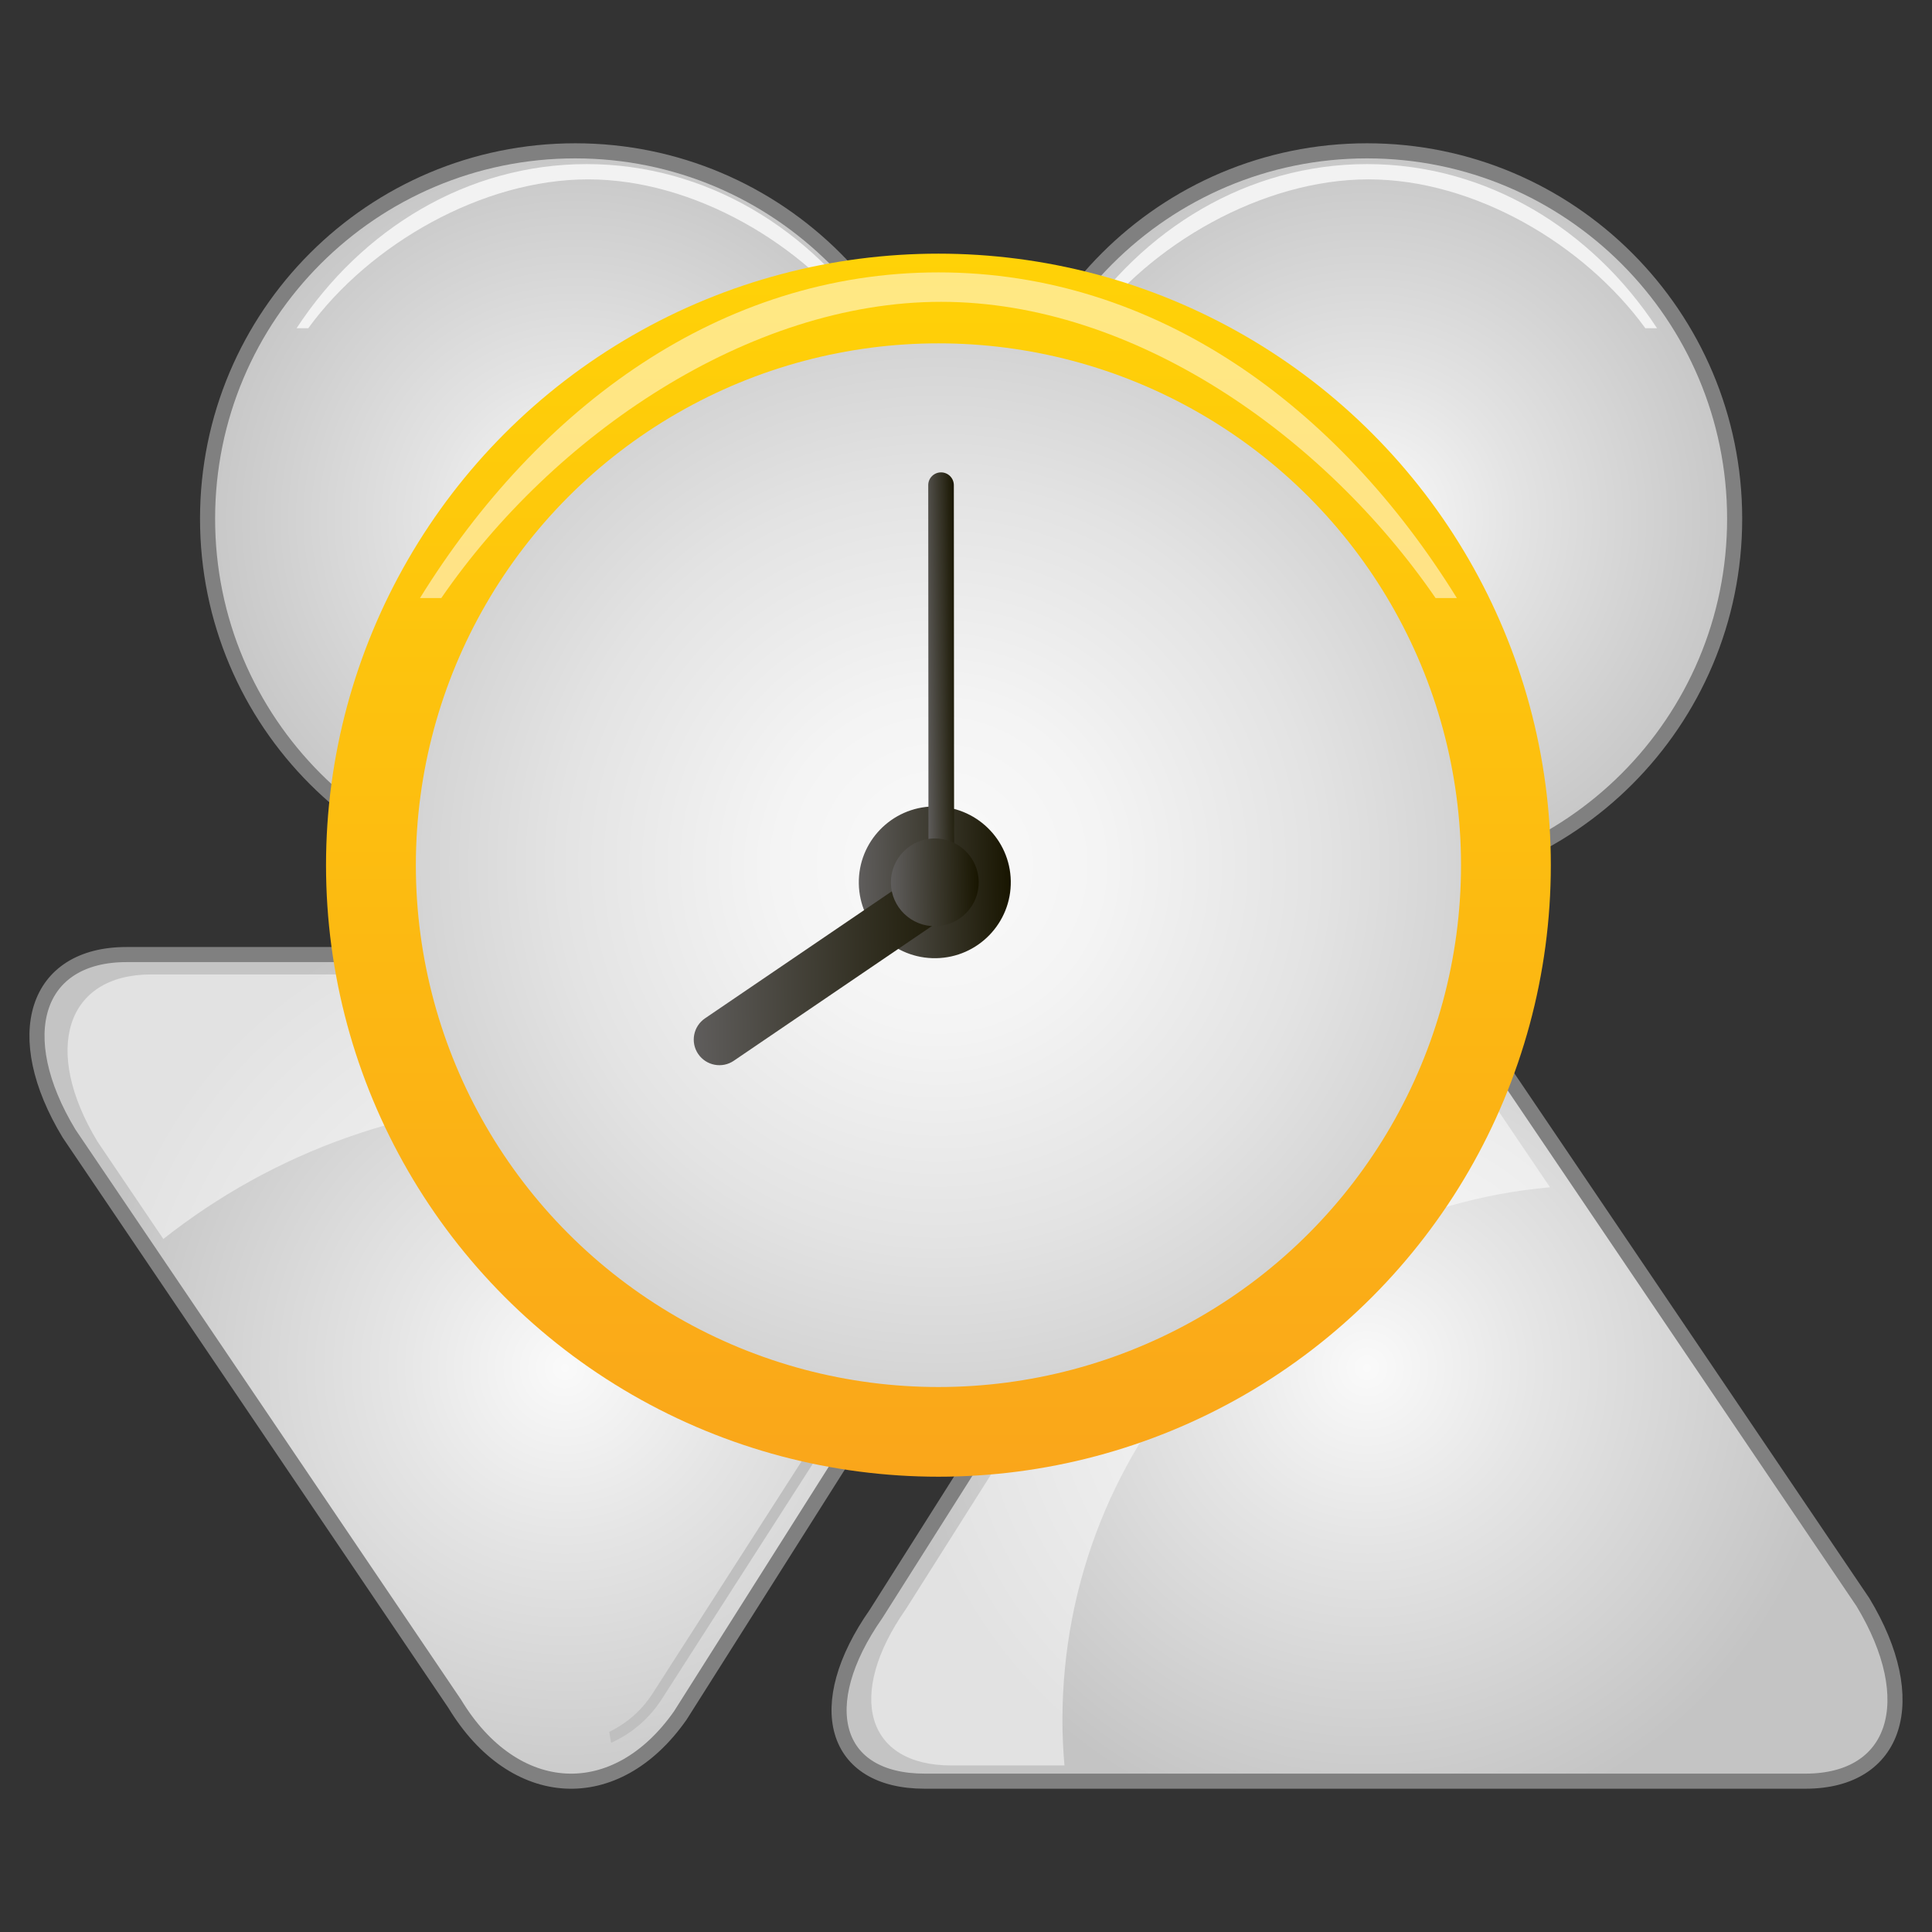 <?xml version="1.0" encoding="UTF-8" standalone="no"?>
<!-- Generator: Adobe Illustrator 13.0.0, SVG Export Plug-In . SVG Version: 6.00 Build 14948)  -->

<svg
   xmlns:dc="http://purl.org/dc/elements/1.1/"
   xmlns:cc="http://creativecommons.org/ns#"
   xmlns:rdf="http://www.w3.org/1999/02/22-rdf-syntax-ns#"
   xmlns:svg="http://www.w3.org/2000/svg"
   xmlns="http://www.w3.org/2000/svg"
   xmlns:sodipodi="http://sodipodi.sourceforge.net/DTD/sodipodi-0.dtd"
   xmlns:inkscape="http://www.inkscape.org/namespaces/inkscape"
   version="1.1"
   id="Layer_1"
   x="0px"
   y="0px"
   width="128px"
   height="128px"
   viewBox="0 0 128 128"
   enable-background="new 0 0 128 128"
   xml:space="preserve"
   sodipodi:docname="im-user-away.svg"
   inkscape:version="0.92.4 (5da689c313, 2019-01-14)"><rect x="0" y="0" width="128" height="128" fill="#333333" stroke="none"/><defs
   id="defs89"><linearGradient
   id="SVGID_1_-3"
   gradientUnits="userSpaceOnUse"
   x1="63.835"
   y1="5.136"
   x2="63.835"
   y2="122.47"><stop
     offset="0"
     style="stop-color:#E20A16"
     id="stop2" /><stop
     offset="1"
     style="stop-color:#B51015"
     id="stop4-6" /></linearGradient><radialGradient
   id="SVGID_2_-7"
   cx="-644.987"
   cy="-297.927"
   r="34.573"
   gradientTransform="matrix(0.918,0,0,-0.918,655.963,-209.708)"
   gradientUnits="userSpaceOnUse"><stop
     offset="0"
     style="stop-color:#FAFAFA"
     id="stop9" /><stop
     offset="0.311"
     style="stop-color:#F4F4F4"
     id="stop11" /><stop
     offset="0.726"
     style="stop-color:#E3E3E3"
     id="stop13-5" /><stop
     offset="1"
     style="stop-color:#D4D4D4"
     id="stop15-3" /></radialGradient><linearGradient
   id="SVGID_1_-36"
   gradientUnits="userSpaceOnUse"
   x1="64.001"
   y1="6.121"
   x2="64.001"
   y2="121.88"><stop
     offset="0"
     style="stop-color:#FFD207"
     id="stop2-7" /><stop
     offset="1"
     style="stop-color:#FAA61A"
     id="stop4-5" /></linearGradient><radialGradient
   id="SVGID_2_-3"
   cx="64.002"
   cy="64.002"
   r="49.39"
   gradientUnits="userSpaceOnUse"><stop
     offset="0"
     style="stop-color:#FAFAFA"
     id="stop9-5" /><stop
     offset="0.311"
     style="stop-color:#F4F4F4"
     id="stop11-6" /><stop
     offset="0.726"
     style="stop-color:#E3E3E3"
     id="stop13-2" /><stop
     offset="1"
     style="stop-color:#D4D4D4"
     id="stop15-9" /></radialGradient><linearGradient
   id="SVGID_3_-1"
   gradientUnits="userSpaceOnUse"
   x1="117.668"
   y1="40.923"
   x2="132.032"
   y2="40.923"
   gradientTransform="matrix(1,-0.017,0.017,1,-61.86,26.775)"><stop
     offset="0"
     style="stop-color:#5F5D5C"
     id="stop22-2" /><stop
     offset="1"
     style="stop-color:#181500"
     id="stop24-7" /></linearGradient><linearGradient
   id="SVGID_4_-0"
   gradientUnits="userSpaceOnUse"
   x1="101.824"
   y1="48.498"
   x2="127.881"
   y2="48.498"
   gradientTransform="matrix(1,-0.017,0.017,1,-61.86,26.775)"><stop
     offset="0"
     style="stop-color:#5F5D5C"
     id="stop29" /><stop
     offset="1"
     style="stop-color:#181500"
     id="stop31" /></linearGradient><linearGradient
   id="SVGID_5_-9"
   gradientUnits="userSpaceOnUse"
   x1="124.245"
   y1="22.441"
   x2="127.272"
   y2="22.441"
   gradientTransform="matrix(1,-0.017,0.017,1,-61.86,26.775)"><stop
     offset="0"
     style="stop-color:#5F5D5C"
     id="stop36" /><stop
     offset="1"
     style="stop-color:#181500"
     id="stop38" /></linearGradient><linearGradient
   id="SVGID_6_-3"
   gradientUnits="userSpaceOnUse"
   x1="120.701"
   y1="40.923"
   x2="129"
   y2="40.923"
   gradientTransform="matrix(1,-0.017,0.017,1,-61.86,26.775)"><stop
     offset="0"
     style="stop-color:#5F5D5C"
     id="stop43" /><stop
     offset="1"
     style="stop-color:#181500"
     id="stop45" /></linearGradient>
	
	<radialGradient
   gradientUnits="userSpaceOnUse"
   r="31.412"
   cy="90.626"
   cx="37.429"
   id="SVGID_1_">
		<stop
   id="stop4"
   style="stop-color:#FAFAFA"
   offset="0" />
		<stop
   id="stop6"
   style="stop-color:#E5E5E5"
   offset="0.363" />
		<stop
   id="stop8"
   style="stop-color:#C4C4C4"
   offset="1" />
	</radialGradient>
	
	<radialGradient
   gradientUnits="userSpaceOnUse"
   r="24.366"
   cy="34.367"
   cx="38.109"
   id="SVGID_2_">
		<stop
   id="stop13"
   style="stop-color:#FAFAFA"
   offset="0" />
		<stop
   id="stop15"
   style="stop-color:#E3E3E3"
   offset="0.414" />
		<stop
   id="stop17"
   style="stop-color:#C7C7C7"
   offset="1" />
	</radialGradient>
	
	<linearGradient
   y2="34.676"
   x2="49.111"
   y1="21.974"
   x1="49.111"
   gradientUnits="userSpaceOnUse"
   id="SVGID_3_">
		<stop
   id="stop22"
   style="stop-color:#5F5D5C"
   offset="0" />
		<stop
   id="stop24"
   style="stop-color:#181500"
   offset="1" />
	</linearGradient>
	
	
	
	<linearGradient
   y2="43.201"
   x2="38.24"
   y1="54.071"
   x1="38.24"
   gradientUnits="userSpaceOnUse"
   id="SVGID_4_">
		<stop
   id="stop33"
   style="stop-color:#5F5D5C"
   offset="0" />
		<stop
   id="stop35"
   style="stop-color:#181500"
   offset="1" />
	</linearGradient>
	
	
	
	

		<radialGradient
   id="SVGID_5_"
   cx="90.569"
   cy="90.624"
   r="31.412"
   gradientUnits="userSpaceOnUse">
			<stop
   offset="0"
   style="stop-color:#FAFAFA"
   id="stop40" />
			<stop
   offset="0.363"
   style="stop-color:#E5E5E5"
   id="stop42" />
			<stop
   offset="1"
   style="stop-color:#C4C4C4"
   id="stop44" />
		</radialGradient>
		
		<radialGradient
   id="SVGID_6_"
   cx="90.568"
   cy="34.367"
   r="24.366"
   gradientUnits="userSpaceOnUse">
			<stop
   offset="0"
   style="stop-color:#FAFAFA"
   id="stop49" />
			<stop
   offset="0.414"
   style="stop-color:#E3E3E3"
   id="stop51" />
			<stop
   offset="1"
   style="stop-color:#C7C7C7"
   id="stop53" />
		</radialGradient>
		
		<linearGradient
   id="SVGID_7_"
   gradientUnits="userSpaceOnUse"
   x1="81.338"
   y1="21.974"
   x2="81.338"
   y2="34.676">
			<stop
   offset="0"
   style="stop-color:#5F5D5C"
   id="stop58" />
			<stop
   offset="1"
   style="stop-color:#181500"
   id="stop60" />
		</linearGradient>
		
		
		
		<linearGradient
   id="SVGID_8_"
   gradientUnits="userSpaceOnUse"
   x1="71.355"
   y1="48.636"
   x2="109.782"
   y2="48.636">
			<stop
   offset="0"
   style="stop-color:#5F5D5C"
   id="stop69" />
			<stop
   offset="1"
   style="stop-color:#181500"
   id="stop71" />
		</linearGradient>
		
		
	</defs><sodipodi:namedview
   pagecolor="#ffffff"
   bordercolor="#666666"
   borderopacity="1"
   objecttolerance="10"
   gridtolerance="10"
   guidetolerance="10"
   inkscape:pageopacity="0"
   inkscape:pageshadow="2"
   inkscape:window-width="640"
   inkscape:window-height="480"
   id="namedview87"
   showgrid="false"
   inkscape:zoom="2.6074563"
   inkscape:cx="82.315827"
   inkscape:cy="63.739439"
   inkscape:window-x="0"
   inkscape:window-y="0"
   inkscape:window-maximized="0"
   inkscape:current-layer="Layer_1" />
<path
   style="fill:#f2f2f2"
   inkscape:connector-curvature="0"
   id="path2"
   d="m 5.989,67.436 c 1.278,-0.795 2.783,-1.258 4.397,-1.258 H 64.58 c 1.596,0 3.087,0.452 4.356,1.229 l 0.642,-0.58 C 68.136,65.889 66.424,65.339 64.58,65.339 H 10.387 c -1.838,0 -3.544,0.547 -4.98,1.478 z" /><path
   inkscape:connector-curvature="0"
   style="fill:url(#SVGID_1_);stroke:#808080"
   id="path11"
   d="M 30.125,112.878 4.578,75.105 C 0.627,68.582 2.338,63.242 8.379,63.242 h 58.358 c 6.04,0 7.487,4.99 3.216,11.086 l -24.88,39.325 c -4.27,6.099 -10.998,5.749 -14.948,-0.775 z" /><path
   inkscape:connector-curvature="0"
   style="fill:url(#SVGID_2_);stroke:#808080"
   id="path20"
   d="m 13.752,34.368 c 0,-13.463 10.905,-24.375 24.358,-24.375 13.451,0 24.356,10.912 24.356,24.375 0,13.461 -10.905,24.373 -24.356,24.373 -13.453,0 -24.358,-10.912 -24.358,-24.373 z" /><path
   style="fill:#f2f2f2"
   inkscape:connector-curvature="0"
   id="path31"
   d="m 20.424,21.745 c 4.067,-5.584 11.546,-9.862 18.537,-9.862 6.99,0 14.277,4.278 18.344,9.862 h 0.773 C 53.767,15.173 46.771,10.872 38.865,10.872 c -7.908,0 -14.905,4.301 -19.215,10.873 z" /><path
   d="m 97.874,68.371 25.547,37.774 c 3.95,6.524 2.24,11.862 -3.802,11.862 H 61.262 c -6.039,0 -7.488,-4.989 -3.217,-11.088 l 24.88,-39.323 c 4.271,-6.098 10.998,-5.749 14.949,0.775 z"
   id="path47"
   style="fill:url(#SVGID_5_);stroke:#808080"
   inkscape:connector-curvature="0" /><path
   d="m 66.211,34.368 c 0,-13.463 10.906,-24.375 24.357,-24.375 13.451,0 24.357,10.912 24.357,24.375 0,13.461 -10.906,24.373 -24.357,24.373 -13.451,0 -24.357,-10.912 -24.357,-24.373 z"
   id="path56"
   style="fill:url(#SVGID_6_);stroke:#808080"
   inkscape:connector-curvature="0" /><path
   d="m 72.127,21.745 c 4.068,-5.584 11.547,-9.862 18.537,-9.862 6.99,0 14.277,4.278 18.345,9.862 h 0.773 C 105.471,15.173 98.475,10.872 90.569,10.872 c -7.908,0 -14.904,4.301 -19.215,10.873 z"
   id="path67"
   inkscape:connector-curvature="0"
   style="fill:#f2f2f2" /><path
   d="m 70.389,113.976 c 0,-18.52 14.197,-33.716 32.303,-35.315 L 97.231,70.587 C 93.54,64.492 87.253,64.165 83.262,69.865 l -23.246,36.742 c -3.991,5.696 -2.639,10.359 3.006,10.359 h 7.501 c -0.084,-0.988 -0.134,-1.982 -0.134,-2.99 z"
   id="path76"
   inkscape:connector-curvature="0"
   style="opacity:0.5;fill:#ffffff" /><path
   style="fill:#bfbfbf"
   inkscape:connector-curvature="0"
   id="path80"
   d="m 69.219,69.728 c -0.02,1.278 -0.377,2.567 -1.119,3.722 l -24.858,38.74 c -0.73,1.141 -1.738,1.999 -2.877,2.55 l 0.121,0.727 c 1.33,-0.601 2.51,-1.573 3.355,-2.891 L 68.7,73.835 c 0.842,-1.312 1.233,-2.785 1.229,-4.239 z" /><path
   style="opacity:0.5;fill:#ffffff"
   inkscape:connector-curvature="0"
   id="path82"
   d="m 10.821,82.086 c 7.245,-5.72 16.386,-9.143 26.332,-9.143 9.8,0 18.815,3.322 26.007,8.889 l 4.379,-6.917 c 3.99,-5.697 2.636,-10.356 -3.006,-10.356 h -54.52 c -5.645,0 -7.242,4.986 -3.551,11.08 z" />
<g
   transform="matrix(0.701,0,0,0.7,17.309,12.52)"
   id="g52"><linearGradient
     id="linearGradient93"
     gradientUnits="userSpaceOnUse"
     x1="64.001"
     y1="6.121"
     x2="64.001"
     y2="121.88"><stop
       offset="0"
       style="stop-color:#FFD207"
       id="stop89" /><stop
       offset="1"
       style="stop-color:#FAA61A"
       id="stop91" /></linearGradient><circle
     style="fill:url(#SVGID_1_-36)"
     cx="64"
     cy="64.001"
     r="57.879"
     id="circle7-6" /><radialGradient
     id="radialGradient104"
     cx="64.002"
     cy="64.002"
     r="49.39"
     gradientUnits="userSpaceOnUse"><stop
       offset="0"
       style="stop-color:#FAFAFA"
       id="stop96" /><stop
       offset="0.311"
       style="stop-color:#F4F4F4"
       id="stop98" /><stop
       offset="0.726"
       style="stop-color:#E3E3E3"
       id="stop100" /><stop
       offset="1"
       style="stop-color:#D4D4D4"
       id="stop102" /></radialGradient><circle
     style="fill:url(#SVGID_2_-3)"
     cx="64.001"
     cy="64.001"
     r="49.39"
     id="circle18" /><path
     style="opacity:0.5;fill:#ffffff"
     inkscape:connector-curvature="0"
     d="m 17.016,38.718 c 10.583,-15.41 29.048,-28.037 47.235,-28.037 18.186,0 36.158,12.627 46.736,28.037 h 2.012 C 101.786,20.581 84.572,7.896 64.005,7.896 43.431,7.896 26.217,20.582 15.001,38.718 Z"
     id="path20-0" /><g
     id="g50"><linearGradient
       id="linearGradient112"
       gradientUnits="userSpaceOnUse"
       x1="117.668"
       y1="40.923"
       x2="132.032"
       y2="40.923"
       gradientTransform="matrix(1,-0.017,0.017,1,-61.86,26.775)"><stop
         offset="0"
         style="stop-color:#5F5D5C"
         id="stop108" /><stop
         offset="1"
         style="stop-color:#181500"
         id="stop110" /></linearGradient><path
       style="fill:url(#SVGID_3_-1)"
       inkscape:connector-curvature="0"
       d="m 70.839,65.503 c -0.067,-3.965 -3.336,-7.127 -7.3,-7.062 -3.968,0.066 -7.13,3.334 -7.063,7.302 0.064,3.968 3.337,7.128 7.303,7.061 3.962,-0.066 7.124,-3.335 7.06,-7.301"
       id="path27-6" /><linearGradient
       id="linearGradient119"
       gradientUnits="userSpaceOnUse"
       x1="101.824"
       y1="48.498"
       x2="127.881"
       y2="48.498"
       gradientTransform="matrix(1,-0.017,0.017,1,-61.86,26.775)"><stop
         offset="0"
         style="stop-color:#5F5D5C"
         id="stop115" /><stop
         offset="1"
         style="stop-color:#181500"
         id="stop117" /></linearGradient><path
       style="fill:url(#SVGID_4_-0)"
       inkscape:connector-curvature="0"
       d="M 66.276,64.853 C 65.523,63.751 64.014,63.457 62.91,64.216 L 41.937,78.499 c -1.108,0.758 -1.395,2.265 -0.641,3.373 0.753,1.104 2.265,1.393 3.365,0.639 L 65.638,68.224 c 1.109,-0.756 1.392,-2.266 0.638,-3.371"
       id="path34" /><linearGradient
       id="linearGradient126"
       gradientUnits="userSpaceOnUse"
       x1="124.245"
       y1="22.441"
       x2="127.272"
       y2="22.441"
       gradientTransform="matrix(1,-0.017,0.017,1,-61.86,26.775)"><stop
         offset="0"
         style="stop-color:#5F5D5C"
         id="stop122" /><stop
         offset="1"
         style="stop-color:#181500"
         id="stop124" /></linearGradient><path
       style="fill:url(#SVGID_5_-9)"
       inkscape:connector-curvature="0"
       d="m 64.245,26.823 c -0.671,0.002 -1.213,0.547 -1.208,1.213 l 0.024,38.186 c 0,0.666 0.54,1.213 1.214,1.209 0.671,-0.003 1.21,-0.545 1.21,-1.214 L 65.456,28.036 c 0.002,-0.668 -0.537,-1.213 -1.211,-1.213"
       id="path41" /><linearGradient
       id="linearGradient133"
       gradientUnits="userSpaceOnUse"
       x1="120.701"
       y1="40.923"
       x2="129"
       y2="40.923"
       gradientTransform="matrix(1,-0.017,0.017,1,-61.86,26.775)"><stop
         offset="0"
         style="stop-color:#5F5D5C"
         id="stop129" /><stop
         offset="1"
         style="stop-color:#181500"
         id="stop131" /></linearGradient><path
       style="fill:url(#SVGID_6_-3)"
       inkscape:connector-curvature="0"
       d="m 67.808,65.554 c -0.039,-2.288 -1.926,-4.12 -4.221,-4.083 -2.29,0.04 -4.115,1.932 -4.078,4.222 0.037,2.289 1.922,4.119 4.217,4.082 2.296,-0.04 4.119,-1.932 4.082,-4.221"
       id="path48" /></g></g></svg>